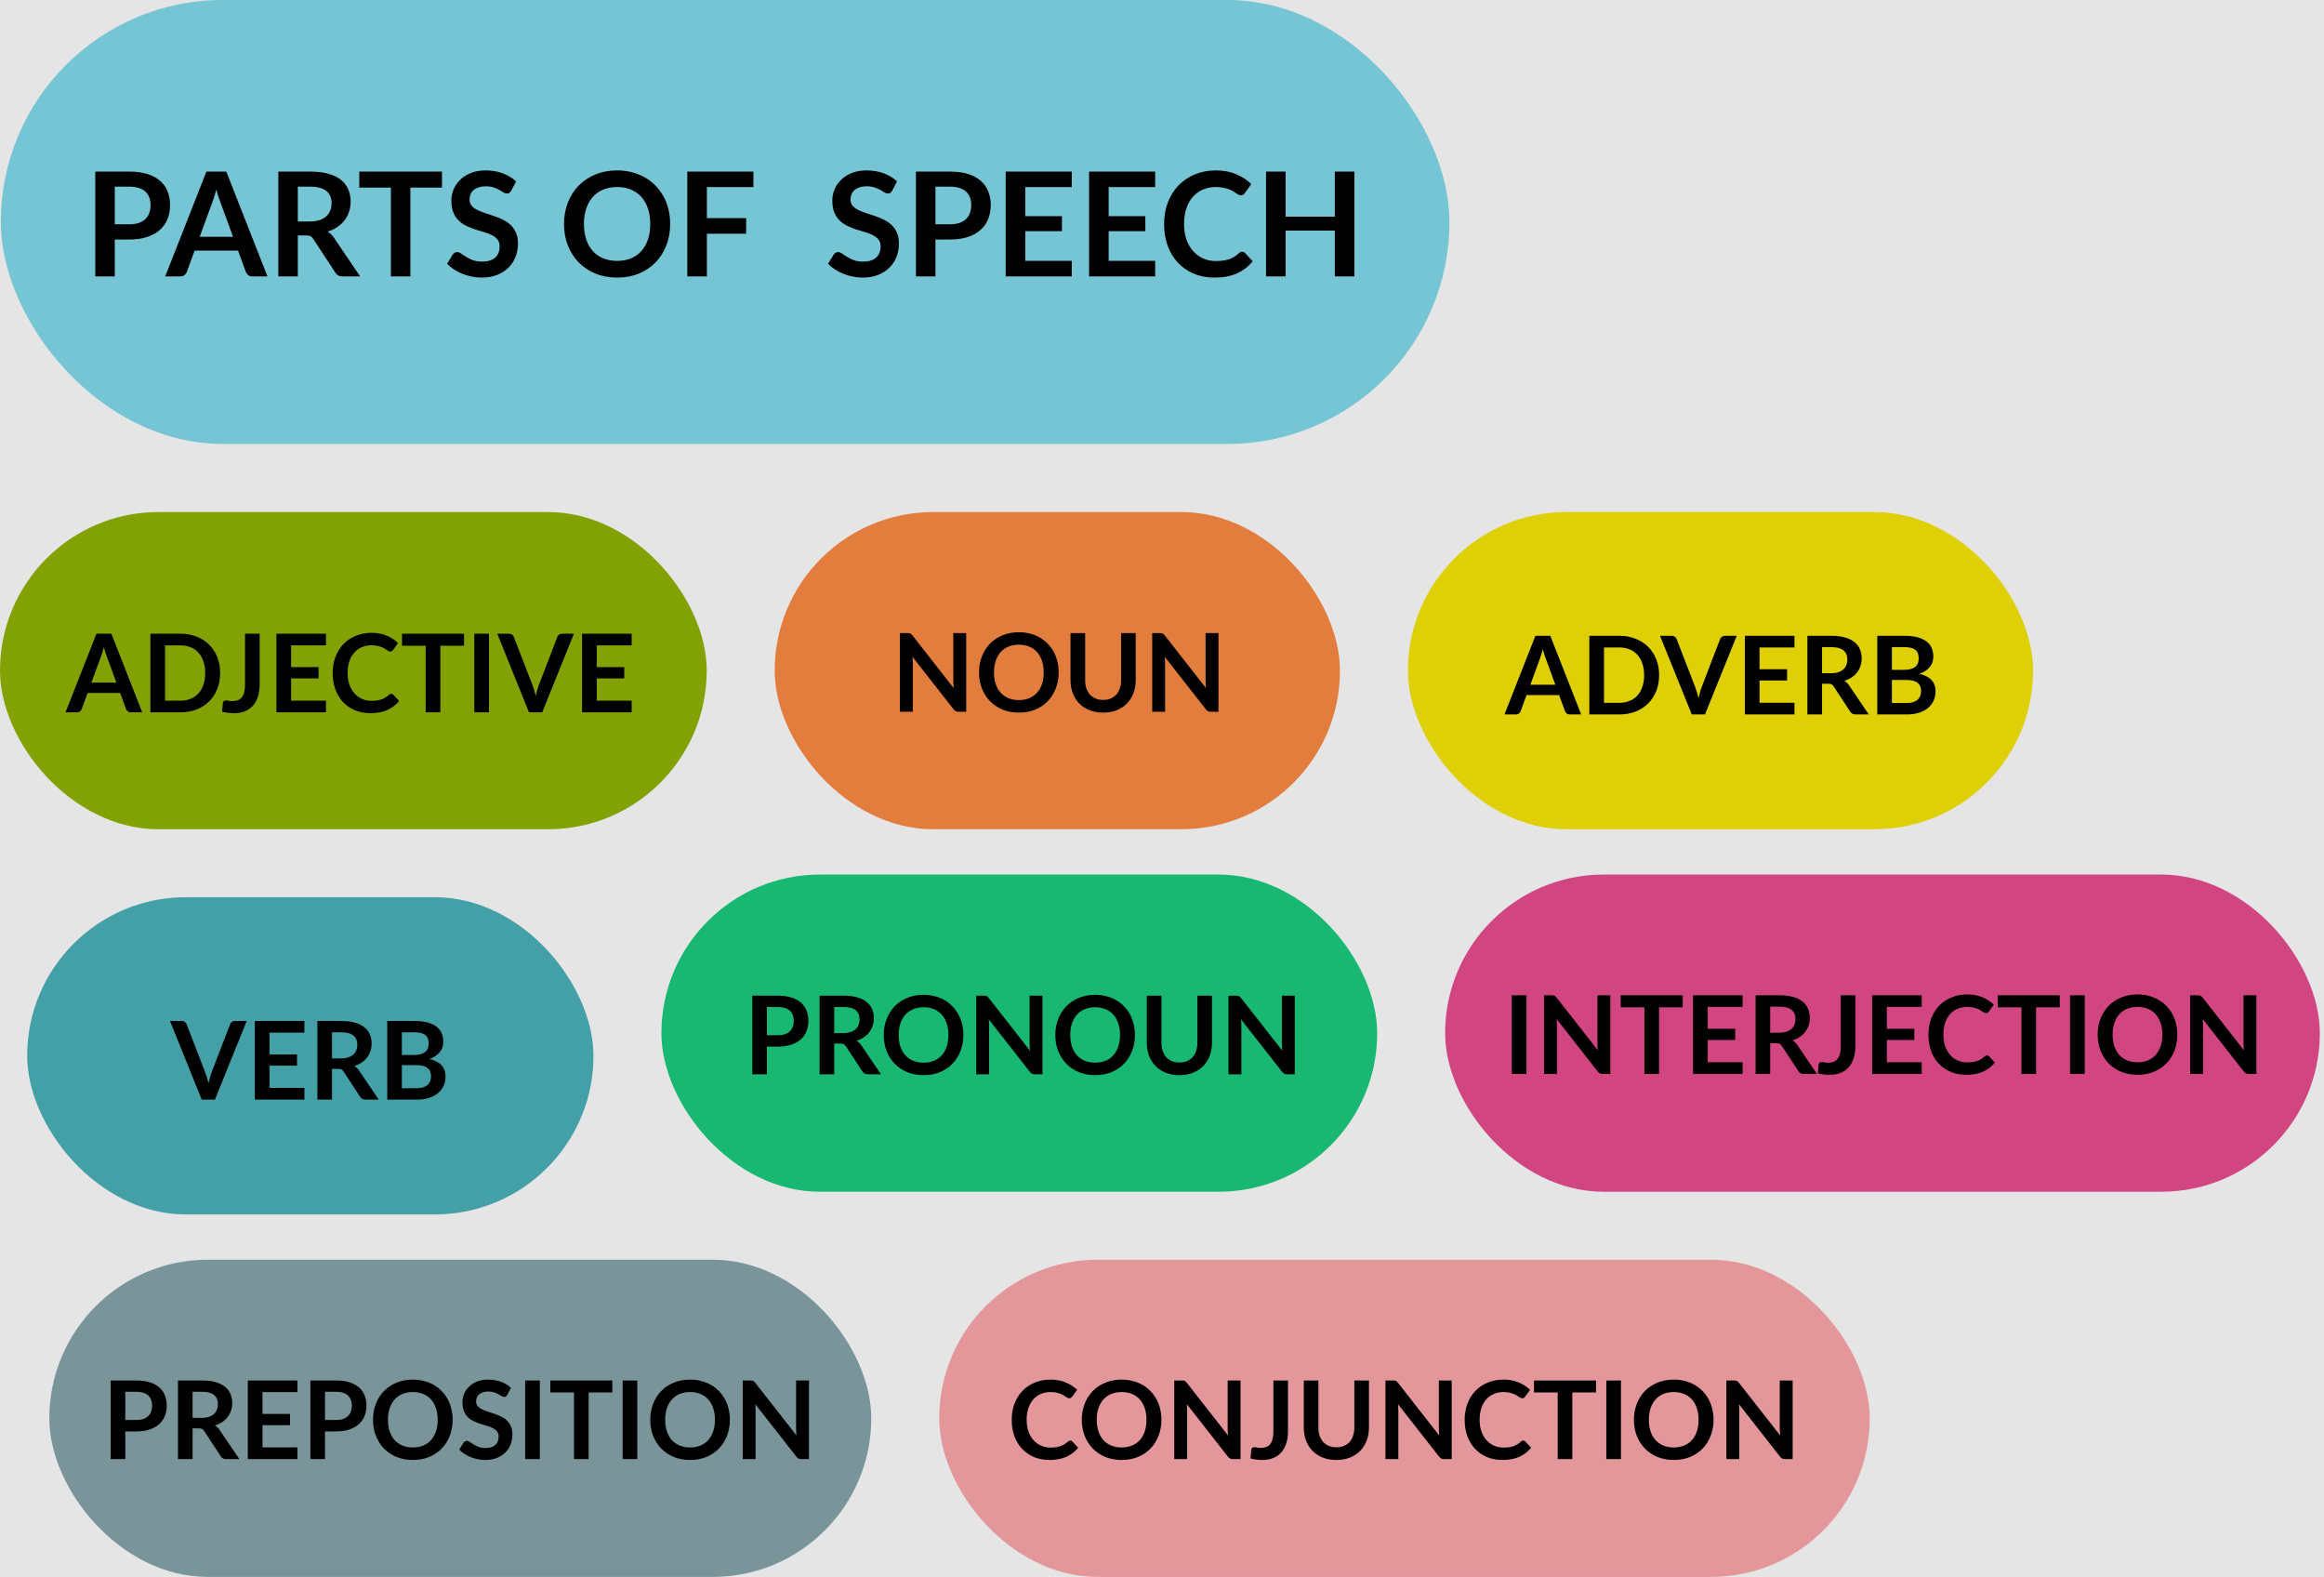 <svg width="513" height="348" viewBox="0 0 513 348" fill="none" xmlns="http://www.w3.org/2000/svg">
<rect width="513" height="348" fill="#E5E5E5"/>
<g id="container">
<g id="noun">
<rect id="Rectangle 2" x="171" y="113" width="124.783" height="70" rx="35" fill="#E37D3D"/>
<path id="NOUN" d="M213.277 139.715V157.067H211.621C211.365 157.067 211.149 157.027 210.973 156.947C210.805 156.859 210.641 156.715 210.481 156.515L201.421 144.947C201.469 145.475 201.493 145.963 201.493 146.411V157.067H198.649V139.715H200.341C200.477 139.715 200.593 139.723 200.689 139.739C200.793 139.747 200.881 139.771 200.953 139.811C201.033 139.843 201.109 139.895 201.181 139.967C201.253 140.031 201.333 140.119 201.421 140.231L210.517 151.847C210.493 151.567 210.473 151.291 210.457 151.019C210.441 150.747 210.433 150.495 210.433 150.263V139.715H213.277ZM233.69 148.391C233.69 149.663 233.478 150.843 233.054 151.931C232.638 153.011 232.046 153.947 231.278 154.739C230.51 155.531 229.586 156.151 228.506 156.599C227.426 157.039 226.226 157.259 224.906 157.259C223.594 157.259 222.398 157.039 221.318 156.599C220.238 156.151 219.31 155.531 218.534 154.739C217.766 153.947 217.17 153.011 216.746 151.931C216.322 150.843 216.11 149.663 216.11 148.391C216.11 147.119 216.322 145.943 216.746 144.863C217.17 143.775 217.766 142.835 218.534 142.043C219.31 141.251 220.238 140.635 221.318 140.195C222.398 139.747 223.594 139.523 224.906 139.523C225.786 139.523 226.614 139.627 227.39 139.835C228.166 140.035 228.878 140.323 229.526 140.699C230.174 141.067 230.754 141.519 231.266 142.055C231.786 142.583 232.226 143.175 232.586 143.831C232.946 144.487 233.218 145.199 233.402 145.967C233.594 146.735 233.69 147.543 233.69 148.391ZM230.39 148.391C230.39 147.439 230.262 146.587 230.006 145.835C229.75 145.075 229.386 144.431 228.914 143.903C228.442 143.375 227.866 142.971 227.186 142.691C226.514 142.411 225.754 142.271 224.906 142.271C224.058 142.271 223.294 142.411 222.614 142.691C221.942 142.971 221.366 143.375 220.886 143.903C220.414 144.431 220.05 145.075 219.794 145.835C219.538 146.587 219.41 147.439 219.41 148.391C219.41 149.343 219.538 150.199 219.794 150.959C220.05 151.711 220.414 152.351 220.886 152.879C221.366 153.399 221.942 153.799 222.614 154.079C223.294 154.359 224.058 154.499 224.906 154.499C225.754 154.499 226.514 154.359 227.186 154.079C227.866 153.799 228.442 153.399 228.914 152.879C229.386 152.351 229.75 151.711 230.006 150.959C230.262 150.199 230.39 149.343 230.39 148.391ZM243.508 154.463C244.132 154.463 244.688 154.359 245.176 154.151C245.672 153.943 246.088 153.651 246.424 153.275C246.76 152.899 247.016 152.443 247.192 151.907C247.376 151.371 247.468 150.771 247.468 150.107V139.715H250.696V150.107C250.696 151.139 250.528 152.095 250.192 152.975C249.864 153.847 249.388 154.603 248.764 155.243C248.148 155.875 247.396 156.371 246.508 156.731C245.62 157.083 244.62 157.259 243.508 157.259C242.388 157.259 241.384 157.083 240.496 156.731C239.608 156.371 238.852 155.875 238.228 155.243C237.612 154.603 237.136 153.847 236.8 152.975C236.472 152.095 236.308 151.139 236.308 150.107V139.715H239.536V150.095C239.536 150.759 239.624 151.359 239.8 151.895C239.984 152.431 240.244 152.891 240.58 153.275C240.924 153.651 241.34 153.943 241.828 154.151C242.324 154.359 242.884 154.463 243.508 154.463ZM268.965 139.715V157.067H267.309C267.053 157.067 266.837 157.027 266.661 156.947C266.493 156.859 266.329 156.715 266.169 156.515L257.109 144.947C257.157 145.475 257.181 145.963 257.181 146.411V157.067H254.337V139.715H256.029C256.165 139.715 256.281 139.723 256.377 139.739C256.481 139.747 256.569 139.771 256.641 139.811C256.721 139.843 256.797 139.895 256.869 139.967C256.941 140.031 257.021 140.119 257.109 140.231L266.205 151.847C266.181 151.567 266.161 151.291 266.145 151.019C266.129 150.747 266.121 150.495 266.121 150.263V139.715H268.965Z" fill="black"/>
</g>
<g id="adverb">
<rect id="Rectangle 4" x="310.783" y="113" width="138" height="70" rx="35" fill="#DFCF05"/>
<path id="ADVERB" d="M343.331 151.115L341.219 145.343C341.115 145.087 341.007 144.783 340.895 144.431C340.783 144.079 340.671 143.699 340.559 143.291C340.455 143.699 340.347 144.083 340.235 144.443C340.123 144.795 340.015 145.103 339.911 145.367L337.811 151.115H343.331ZM349.031 157.667H346.535C346.255 157.667 346.027 157.599 345.851 157.463C345.675 157.319 345.543 157.143 345.455 156.935L344.159 153.395H336.971L335.675 156.935C335.611 157.119 335.487 157.287 335.303 157.439C335.119 157.591 334.891 157.667 334.619 157.667H332.099L338.927 140.315H342.215L349.031 157.667ZM366.235 148.991C366.235 150.263 366.023 151.431 365.599 152.495C365.175 153.559 364.579 154.475 363.811 155.243C363.043 156.011 362.119 156.607 361.039 157.031C359.959 157.455 358.759 157.667 357.439 157.667H350.827V140.315H357.439C358.759 140.315 359.959 140.531 361.039 140.963C362.119 141.387 363.043 141.983 363.811 142.751C364.579 143.511 365.175 144.423 365.599 145.487C366.023 146.551 366.235 147.719 366.235 148.991ZM362.923 148.991C362.923 148.039 362.795 147.187 362.539 146.435C362.291 145.675 361.927 145.035 361.447 144.515C360.975 143.987 360.399 143.583 359.719 143.303C359.047 143.023 358.287 142.883 357.439 142.883H354.067V155.099H357.439C358.287 155.099 359.047 154.959 359.719 154.679C360.399 154.399 360.975 153.999 361.447 153.479C361.927 152.951 362.291 152.311 362.539 151.559C362.795 150.799 362.923 149.943 362.923 148.991ZM383.367 140.315L376.359 157.667H373.443L366.435 140.315H369.027C369.307 140.315 369.535 140.383 369.711 140.519C369.887 140.655 370.019 140.831 370.107 141.047L374.199 151.631C374.335 151.975 374.463 152.355 374.583 152.771C374.711 153.179 374.831 153.607 374.943 154.055C375.039 153.607 375.143 153.179 375.255 152.771C375.367 152.355 375.491 151.975 375.627 151.631L379.695 141.047C379.759 140.863 379.883 140.695 380.067 140.543C380.259 140.391 380.491 140.315 380.763 140.315H383.367ZM388.403 142.883V147.695H394.475V150.179H388.403V155.087H396.107V157.667H385.163V140.315H396.107V142.883H388.403ZM404.212 148.571C404.82 148.571 405.348 148.495 405.796 148.343C406.252 148.191 406.624 147.983 406.912 147.719C407.208 147.447 407.428 147.127 407.572 146.759C407.716 146.391 407.788 145.987 407.788 145.547C407.788 144.667 407.496 143.991 406.912 143.519C406.336 143.047 405.452 142.811 404.26 142.811H402.196V148.571H404.212ZM412.516 157.667H409.6C409.048 157.667 408.648 157.451 408.4 157.019L404.752 151.463C404.616 151.255 404.464 151.107 404.296 151.019C404.136 150.931 403.896 150.887 403.576 150.887H402.196V157.667H398.968V140.315H404.26C405.436 140.315 406.444 140.439 407.284 140.687C408.132 140.927 408.824 141.267 409.36 141.707C409.904 142.147 410.304 142.675 410.56 143.291C410.816 143.899 410.944 144.571 410.944 145.307C410.944 145.891 410.856 146.443 410.68 146.963C410.512 147.483 410.264 147.955 409.936 148.379C409.616 148.803 409.216 149.175 408.736 149.495C408.264 149.815 407.724 150.067 407.116 150.251C407.324 150.371 407.516 150.515 407.692 150.683C407.868 150.843 408.028 151.035 408.172 151.259L412.516 157.667ZM420.881 155.147C421.481 155.147 421.985 155.075 422.393 154.931C422.801 154.787 423.125 154.595 423.365 154.355C423.613 154.115 423.789 153.835 423.893 153.515C424.005 153.195 424.061 152.855 424.061 152.495C424.061 152.119 424.001 151.783 423.881 151.487C423.761 151.183 423.573 150.927 423.317 150.719C423.061 150.503 422.729 150.339 422.321 150.227C421.921 150.115 421.437 150.059 420.869 150.059H417.617V155.147H420.881ZM417.617 142.811V147.827H420.185C421.289 147.827 422.121 147.627 422.681 147.227C423.249 146.827 423.533 146.191 423.533 145.319C423.533 144.415 423.277 143.771 422.765 143.387C422.253 143.003 421.453 142.811 420.365 142.811H417.617ZM420.365 140.315C421.501 140.315 422.473 140.423 423.281 140.639C424.089 140.855 424.749 141.163 425.261 141.563C425.781 141.963 426.161 142.447 426.401 143.015C426.641 143.583 426.761 144.223 426.761 144.935C426.761 145.343 426.701 145.735 426.581 146.111C426.461 146.479 426.273 146.827 426.017 147.155C425.769 147.475 425.449 147.767 425.057 148.031C424.673 148.295 424.213 148.519 423.677 148.703C426.061 149.239 427.253 150.527 427.253 152.567C427.253 153.303 427.113 153.983 426.833 154.607C426.553 155.231 426.145 155.771 425.609 156.227C425.073 156.675 424.413 157.027 423.629 157.283C422.845 157.539 421.949 157.667 420.941 157.667H414.389V140.315H420.365Z" fill="black"/>
</g>
<g id="pronoun">
<rect id="Rectangle 3" x="146" y="193" width="158" height="70" rx="35" fill="#18B872"/>
<path id="PRONOUN" d="M171.7 228.453C172.292 228.453 172.808 228.381 173.248 228.237C173.688 228.085 174.052 227.873 174.34 227.601C174.636 227.321 174.856 226.985 175 226.593C175.144 226.193 175.216 225.749 175.216 225.261C175.216 224.797 175.144 224.377 175 224.001C174.856 223.625 174.64 223.305 174.352 223.041C174.064 222.777 173.7 222.577 173.26 222.441C172.82 222.297 172.3 222.225 171.7 222.225H169.288V228.453H171.7ZM171.7 219.729C172.86 219.729 173.864 219.865 174.712 220.137C175.56 220.409 176.26 220.789 176.812 221.277C177.364 221.765 177.772 222.349 178.036 223.029C178.308 223.709 178.444 224.453 178.444 225.261C178.444 226.101 178.304 226.873 178.024 227.577C177.744 228.273 177.324 228.873 176.764 229.377C176.204 229.881 175.5 230.273 174.652 230.553C173.812 230.833 172.828 230.973 171.7 230.973H169.288V237.081H166.06V219.729H171.7ZM186.164 227.985C186.772 227.985 187.3 227.909 187.748 227.757C188.204 227.605 188.576 227.397 188.864 227.133C189.16 226.861 189.38 226.541 189.524 226.173C189.668 225.805 189.74 225.401 189.74 224.961C189.74 224.081 189.448 223.405 188.864 222.933C188.288 222.461 187.404 222.225 186.212 222.225H184.148V227.985H186.164ZM194.468 237.081H191.552C191 237.081 190.6 236.865 190.352 236.433L186.704 230.877C186.568 230.669 186.416 230.521 186.248 230.433C186.088 230.345 185.848 230.301 185.528 230.301H184.148V237.081H180.92V219.729H186.212C187.388 219.729 188.396 219.853 189.236 220.101C190.084 220.341 190.776 220.681 191.312 221.121C191.856 221.561 192.256 222.089 192.512 222.705C192.768 223.313 192.896 223.985 192.896 224.721C192.896 225.305 192.808 225.857 192.632 226.377C192.464 226.897 192.216 227.369 191.888 227.793C191.568 228.217 191.168 228.589 190.688 228.909C190.216 229.229 189.676 229.481 189.068 229.665C189.276 229.785 189.468 229.929 189.644 230.097C189.82 230.257 189.98 230.449 190.124 230.673L194.468 237.081ZM212.655 228.405C212.655 229.677 212.443 230.857 212.019 231.945C211.603 233.025 211.011 233.961 210.243 234.753C209.475 235.545 208.551 236.165 207.471 236.613C206.391 237.053 205.191 237.273 203.871 237.273C202.559 237.273 201.363 237.053 200.283 236.613C199.203 236.165 198.275 235.545 197.499 234.753C196.731 233.961 196.135 233.025 195.711 231.945C195.287 230.857 195.075 229.677 195.075 228.405C195.075 227.133 195.287 225.957 195.711 224.877C196.135 223.789 196.731 222.849 197.499 222.057C198.275 221.265 199.203 220.649 200.283 220.209C201.363 219.761 202.559 219.537 203.871 219.537C204.751 219.537 205.579 219.641 206.355 219.849C207.131 220.049 207.843 220.337 208.491 220.713C209.139 221.081 209.719 221.533 210.231 222.069C210.751 222.597 211.191 223.189 211.551 223.845C211.911 224.501 212.183 225.213 212.367 225.981C212.559 226.749 212.655 227.557 212.655 228.405ZM209.355 228.405C209.355 227.453 209.227 226.601 208.971 225.849C208.715 225.089 208.351 224.445 207.879 223.917C207.407 223.389 206.831 222.985 206.151 222.705C205.479 222.425 204.719 222.285 203.871 222.285C203.023 222.285 202.259 222.425 201.579 222.705C200.907 222.985 200.331 223.389 199.851 223.917C199.379 224.445 199.015 225.089 198.759 225.849C198.503 226.601 198.375 227.453 198.375 228.405C198.375 229.357 198.503 230.213 198.759 230.973C199.015 231.725 199.379 232.365 199.851 232.893C200.331 233.413 200.907 233.813 201.579 234.093C202.259 234.373 203.023 234.513 203.871 234.513C204.719 234.513 205.479 234.373 206.151 234.093C206.831 233.813 207.407 233.413 207.879 232.893C208.351 232.365 208.715 231.725 208.971 230.973C209.227 230.213 209.355 229.357 209.355 228.405ZM230.118 219.729V237.081H228.462C228.206 237.081 227.99 237.041 227.814 236.961C227.646 236.873 227.482 236.729 227.322 236.529L218.262 224.961C218.31 225.489 218.334 225.977 218.334 226.425V237.081H215.49V219.729H217.182C217.318 219.729 217.434 219.737 217.53 219.753C217.634 219.761 217.722 219.785 217.794 219.825C217.874 219.857 217.95 219.909 218.022 219.981C218.094 220.045 218.174 220.133 218.262 220.245L227.358 231.861C227.334 231.581 227.314 231.305 227.298 231.033C227.282 230.761 227.274 230.509 227.274 230.277V219.729H230.118ZM250.53 228.405C250.53 229.677 250.318 230.857 249.894 231.945C249.478 233.025 248.886 233.961 248.118 234.753C247.35 235.545 246.426 236.165 245.346 236.613C244.266 237.053 243.066 237.273 241.746 237.273C240.434 237.273 239.238 237.053 238.158 236.613C237.078 236.165 236.15 235.545 235.374 234.753C234.606 233.961 234.01 233.025 233.586 231.945C233.162 230.857 232.95 229.677 232.95 228.405C232.95 227.133 233.162 225.957 233.586 224.877C234.01 223.789 234.606 222.849 235.374 222.057C236.15 221.265 237.078 220.649 238.158 220.209C239.238 219.761 240.434 219.537 241.746 219.537C242.626 219.537 243.454 219.641 244.23 219.849C245.006 220.049 245.718 220.337 246.366 220.713C247.014 221.081 247.594 221.533 248.106 222.069C248.626 222.597 249.066 223.189 249.426 223.845C249.786 224.501 250.058 225.213 250.242 225.981C250.434 226.749 250.53 227.557 250.53 228.405ZM247.23 228.405C247.23 227.453 247.102 226.601 246.846 225.849C246.59 225.089 246.226 224.445 245.754 223.917C245.282 223.389 244.706 222.985 244.026 222.705C243.354 222.425 242.594 222.285 241.746 222.285C240.898 222.285 240.134 222.425 239.454 222.705C238.782 222.985 238.206 223.389 237.726 223.917C237.254 224.445 236.89 225.089 236.634 225.849C236.378 226.601 236.25 227.453 236.25 228.405C236.25 229.357 236.378 230.213 236.634 230.973C236.89 231.725 237.254 232.365 237.726 232.893C238.206 233.413 238.782 233.813 239.454 234.093C240.134 234.373 240.898 234.513 241.746 234.513C242.594 234.513 243.354 234.373 244.026 234.093C244.706 233.813 245.282 233.413 245.754 232.893C246.226 232.365 246.59 231.725 246.846 230.973C247.102 230.213 247.23 229.357 247.23 228.405ZM260.349 234.477C260.973 234.477 261.529 234.373 262.017 234.165C262.513 233.957 262.929 233.665 263.265 233.289C263.601 232.913 263.857 232.457 264.033 231.921C264.217 231.385 264.309 230.785 264.309 230.121V219.729H267.537V230.121C267.537 231.153 267.369 232.109 267.033 232.989C266.705 233.861 266.229 234.617 265.605 235.257C264.989 235.889 264.237 236.385 263.349 236.745C262.461 237.097 261.461 237.273 260.349 237.273C259.229 237.273 258.225 237.097 257.337 236.745C256.449 236.385 255.693 235.889 255.069 235.257C254.453 234.617 253.977 233.861 253.641 232.989C253.313 232.109 253.149 231.153 253.149 230.121V219.729H256.377V230.109C256.377 230.773 256.465 231.373 256.641 231.909C256.825 232.445 257.085 232.905 257.421 233.289C257.765 233.665 258.181 233.957 258.669 234.165C259.165 234.373 259.725 234.477 260.349 234.477ZM285.806 219.729V237.081H284.15C283.894 237.081 283.678 237.041 283.502 236.961C283.334 236.873 283.17 236.729 283.01 236.529L273.95 224.961C273.998 225.489 274.022 225.977 274.022 226.425V237.081H271.178V219.729H272.87C273.006 219.729 273.122 219.737 273.218 219.753C273.322 219.761 273.41 219.785 273.482 219.825C273.562 219.857 273.638 219.909 273.71 219.981C273.782 220.045 273.862 220.133 273.95 220.245L283.046 231.861C283.022 231.581 283.002 231.305 282.986 231.033C282.97 230.761 282.962 230.509 282.962 230.277V219.729H285.806Z" fill="black"/>
</g>
<g id="verb">
<rect id="Rectangle 6" x="6" y="198" width="125" height="70" rx="35" fill="#43A0A6"/>
<path id="VERB" d="M54.456 225.315L47.448 242.667H44.532L37.524 225.315H40.116C40.396 225.315 40.624 225.383 40.8 225.519C40.976 225.655 41.108 225.831 41.196 226.047L45.288 236.631C45.424 236.975 45.552 237.355 45.672 237.771C45.8 238.179 45.92 238.607 46.032 239.055C46.128 238.607 46.232 238.179 46.344 237.771C46.456 237.355 46.58 236.975 46.716 236.631L50.784 226.047C50.848 225.863 50.972 225.695 51.156 225.543C51.348 225.391 51.58 225.315 51.852 225.315H54.456ZM59.492 227.883V232.695H65.564V235.179H59.492V240.087H67.196V242.667H56.252V225.315H67.196V227.883H59.492ZM75.301 233.571C75.909 233.571 76.437 233.495 76.885 233.343C77.341 233.191 77.713 232.983 78.001 232.719C78.297 232.447 78.517 232.127 78.661 231.759C78.805 231.391 78.877 230.987 78.877 230.547C78.877 229.667 78.585 228.991 78.001 228.519C77.425 228.047 76.541 227.811 75.349 227.811H73.285V233.571H75.301ZM83.605 242.667H80.689C80.137 242.667 79.737 242.451 79.489 242.019L75.841 236.463C75.705 236.255 75.553 236.107 75.385 236.019C75.225 235.931 74.985 235.887 74.665 235.887H73.285V242.667H70.057V225.315H75.349C76.525 225.315 77.533 225.439 78.373 225.687C79.221 225.927 79.913 226.267 80.449 226.707C80.993 227.147 81.393 227.675 81.649 228.291C81.905 228.899 82.033 229.571 82.033 230.307C82.033 230.891 81.945 231.443 81.769 231.963C81.601 232.483 81.353 232.955 81.025 233.379C80.705 233.803 80.305 234.175 79.825 234.495C79.353 234.815 78.813 235.067 78.205 235.251C78.413 235.371 78.605 235.515 78.781 235.683C78.957 235.843 79.117 236.035 79.261 236.259L83.605 242.667ZM91.971 240.147C92.571 240.147 93.075 240.075 93.483 239.931C93.891 239.787 94.215 239.595 94.455 239.355C94.703 239.115 94.879 238.835 94.983 238.515C95.095 238.195 95.151 237.855 95.151 237.495C95.151 237.119 95.091 236.783 94.971 236.487C94.851 236.183 94.663 235.927 94.407 235.719C94.151 235.503 93.819 235.339 93.411 235.227C93.011 235.115 92.527 235.059 91.959 235.059H88.707V240.147H91.971ZM88.707 227.811V232.827H91.275C92.379 232.827 93.211 232.627 93.771 232.227C94.339 231.827 94.623 231.191 94.623 230.319C94.623 229.415 94.367 228.771 93.855 228.387C93.343 228.003 92.543 227.811 91.455 227.811H88.707ZM91.455 225.315C92.591 225.315 93.563 225.423 94.371 225.639C95.179 225.855 95.839 226.163 96.351 226.563C96.871 226.963 97.251 227.447 97.491 228.015C97.731 228.583 97.851 229.223 97.851 229.935C97.851 230.343 97.791 230.735 97.671 231.111C97.551 231.479 97.363 231.827 97.107 232.155C96.859 232.475 96.539 232.767 96.147 233.031C95.763 233.295 95.303 233.519 94.767 233.703C97.151 234.239 98.343 235.527 98.343 237.567C98.343 238.303 98.203 238.983 97.923 239.607C97.643 240.231 97.235 240.771 96.699 241.227C96.163 241.675 95.503 242.027 94.719 242.283C93.935 242.539 93.039 242.667 92.031 242.667H85.479V225.315H91.455Z" fill="black"/>
</g>
<g id="adjective">
<rect id="Rectangle 7" y="113" width="156" height="70" rx="35" fill="#82A102"/>
<path id="ADJECTIVE" d="M25.697 150.648L23.585 144.876C23.481 144.62 23.373 144.316 23.261 143.964C23.149 143.612 23.037 143.232 22.925 142.824C22.821 143.232 22.713 143.616 22.601 143.976C22.489 144.328 22.381 144.636 22.277 144.9L20.177 150.648H25.697ZM31.397 157.2H28.901C28.621 157.2 28.393 157.132 28.217 156.996C28.041 156.852 27.909 156.676 27.821 156.468L26.525 152.928H19.337L18.041 156.468C17.977 156.652 17.853 156.82 17.669 156.972C17.485 157.124 17.257 157.2 16.985 157.2H14.465L21.293 139.848H24.581L31.397 157.2ZM48.601 148.524C48.601 149.796 48.389 150.964 47.965 152.028C47.541 153.092 46.945 154.008 46.177 154.776C45.409 155.544 44.485 156.14 43.405 156.564C42.325 156.988 41.125 157.2 39.805 157.2H33.193V139.848H39.805C41.125 139.848 42.325 140.064 43.405 140.496C44.485 140.92 45.409 141.516 46.177 142.284C46.945 143.044 47.541 143.956 47.965 145.02C48.389 146.084 48.601 147.252 48.601 148.524ZM45.289 148.524C45.289 147.572 45.161 146.72 44.905 145.968C44.657 145.208 44.293 144.568 43.813 144.048C43.341 143.52 42.765 143.116 42.085 142.836C41.413 142.556 40.653 142.416 39.805 142.416H36.433V154.632H39.805C40.653 154.632 41.413 154.492 42.085 154.212C42.765 153.932 43.341 153.532 43.813 153.012C44.293 152.484 44.657 151.844 44.905 151.092C45.161 150.332 45.289 149.476 45.289 148.524ZM57.313 151.032C57.313 152.008 57.193 152.888 56.953 153.672C56.713 154.456 56.353 155.124 55.873 155.676C55.401 156.228 54.809 156.652 54.097 156.948C53.385 157.244 52.557 157.392 51.613 157.392C51.181 157.392 50.757 157.364 50.341 157.308C49.925 157.26 49.489 157.18 49.033 157.068C49.057 156.748 49.085 156.428 49.117 156.108C49.149 155.788 49.177 155.468 49.201 155.148C49.225 154.972 49.293 154.832 49.405 154.728C49.525 154.616 49.693 154.56 49.909 154.56C50.045 154.56 50.221 154.588 50.437 154.644C50.661 154.7 50.941 154.728 51.277 154.728C51.733 154.728 52.137 154.664 52.489 154.536C52.841 154.4 53.133 154.188 53.365 153.9C53.605 153.612 53.785 153.24 53.905 152.784C54.025 152.32 54.085 151.76 54.085 151.104V139.848H57.313V151.032ZM64.254 142.416V147.228H70.326V149.712H64.254V154.62H71.958V157.2H61.014V139.848H71.958V142.416H64.254ZM86.359 153.108C86.535 153.108 86.691 153.176 86.827 153.312L88.099 154.692C87.395 155.564 86.527 156.232 85.495 156.696C84.471 157.16 83.239 157.392 81.799 157.392C80.511 157.392 79.351 157.172 78.319 156.732C77.295 156.292 76.419 155.68 75.691 154.896C74.963 154.112 74.403 153.176 74.011 152.088C73.627 151 73.435 149.812 73.435 148.524C73.435 147.22 73.643 146.028 74.059 144.948C74.475 143.86 75.059 142.924 75.811 142.14C76.571 141.356 77.475 140.748 78.523 140.316C79.571 139.876 80.731 139.656 82.003 139.656C83.267 139.656 84.387 139.864 85.363 140.28C86.347 140.696 87.183 141.24 87.871 141.912L86.791 143.412C86.727 143.508 86.643 143.592 86.539 143.664C86.443 143.736 86.307 143.772 86.131 143.772C86.011 143.772 85.887 143.74 85.759 143.676C85.631 143.604 85.491 143.52 85.339 143.424C85.187 143.32 85.011 143.208 84.811 143.088C84.611 142.968 84.379 142.86 84.115 142.764C83.851 142.66 83.543 142.576 83.191 142.512C82.847 142.44 82.447 142.404 81.991 142.404C81.215 142.404 80.503 142.544 79.855 142.824C79.215 143.096 78.663 143.496 78.199 144.024C77.735 144.544 77.375 145.184 77.119 145.944C76.863 146.696 76.735 147.556 76.735 148.524C76.735 149.5 76.871 150.368 77.143 151.128C77.423 151.888 77.799 152.528 78.271 153.048C78.743 153.568 79.299 153.968 79.939 154.248C80.579 154.52 81.267 154.656 82.003 154.656C82.443 154.656 82.839 154.632 83.191 154.584C83.551 154.536 83.879 154.46 84.175 154.356C84.479 154.252 84.763 154.12 85.027 153.96C85.299 153.792 85.567 153.588 85.831 153.348C85.911 153.276 85.995 153.22 86.083 153.18C86.171 153.132 86.263 153.108 86.359 153.108ZM102.43 142.5H97.198V157.2H93.971V142.5H88.739V139.848H102.43V142.5ZM107.941 157.2H104.701V139.848H107.941V157.2ZM126.694 139.848L119.686 157.2H116.77L109.762 139.848H112.354C112.634 139.848 112.862 139.916 113.038 140.052C113.214 140.188 113.346 140.364 113.434 140.58L117.526 151.164C117.662 151.508 117.79 151.888 117.91 152.304C118.038 152.712 118.158 153.14 118.27 153.588C118.366 153.14 118.47 152.712 118.582 152.304C118.694 151.888 118.818 151.508 118.954 151.164L123.022 140.58C123.086 140.396 123.21 140.228 123.394 140.076C123.586 139.924 123.818 139.848 124.09 139.848H126.694ZM131.73 142.416V147.228H137.802V149.712H131.73V154.62H139.434V157.2H128.49V139.848H139.434V142.416H131.73Z" fill="black"/>
</g>
<g id="preposition">
<rect id="Rectangle 5" x="10.886" y="278" width="181.437" height="70" rx="35" fill="#79959A"/>
<path id="PREPOSITION" d="M30.064 313.372C30.656 313.372 31.172 313.3 31.612 313.156C32.052 313.004 32.416 312.792 32.704 312.52C33 312.24 33.22 311.904 33.364 311.512C33.508 311.112 33.58 310.668 33.58 310.18C33.58 309.716 33.508 309.296 33.364 308.92C33.22 308.544 33.004 308.224 32.716 307.96C32.428 307.696 32.064 307.496 31.624 307.36C31.184 307.216 30.664 307.144 30.064 307.144H27.652V313.372H30.064ZM30.064 304.648C31.224 304.648 32.228 304.784 33.076 305.056C33.924 305.328 34.624 305.708 35.176 306.196C35.728 306.684 36.136 307.268 36.4 307.948C36.672 308.628 36.808 309.372 36.808 310.18C36.808 311.02 36.668 311.792 36.388 312.496C36.108 313.192 35.688 313.792 35.128 314.296C34.568 314.8 33.864 315.192 33.016 315.472C32.176 315.752 31.192 315.892 30.064 315.892H27.652V322H24.424V304.648H30.064ZM44.528 312.904C45.136 312.904 45.664 312.828 46.112 312.676C46.568 312.524 46.94 312.316 47.228 312.052C47.524 311.78 47.744 311.46 47.888 311.092C48.032 310.724 48.104 310.32 48.104 309.88C48.104 309 47.812 308.324 47.228 307.852C46.652 307.38 45.768 307.144 44.576 307.144H42.512V312.904H44.528ZM52.832 322H49.916C49.364 322 48.964 321.784 48.716 321.352L45.068 315.796C44.932 315.588 44.78 315.44 44.612 315.352C44.452 315.264 44.212 315.22 43.892 315.22H42.512V322H39.284V304.648H44.576C45.752 304.648 46.76 304.772 47.6 305.02C48.448 305.26 49.14 305.6 49.676 306.04C50.22 306.48 50.62 307.008 50.876 307.624C51.132 308.232 51.26 308.904 51.26 309.64C51.26 310.224 51.172 310.776 50.996 311.296C50.828 311.816 50.58 312.288 50.252 312.712C49.932 313.136 49.532 313.508 49.052 313.828C48.58 314.148 48.04 314.4 47.432 314.584C47.64 314.704 47.832 314.848 48.008 315.016C48.184 315.176 48.344 315.368 48.488 315.592L52.832 322ZM57.945 307.216V312.028H64.017V314.512H57.945V319.42H65.649V322H54.705V304.648H65.649V307.216H57.945ZM74.15 313.372C74.742 313.372 75.258 313.3 75.698 313.156C76.138 313.004 76.502 312.792 76.79 312.52C77.086 312.24 77.306 311.904 77.45 311.512C77.594 311.112 77.666 310.668 77.666 310.18C77.666 309.716 77.594 309.296 77.45 308.92C77.306 308.544 77.09 308.224 76.802 307.96C76.514 307.696 76.15 307.496 75.71 307.36C75.27 307.216 74.75 307.144 74.15 307.144H71.738V313.372H74.15ZM74.15 304.648C75.31 304.648 76.314 304.784 77.162 305.056C78.01 305.328 78.71 305.708 79.262 306.196C79.814 306.684 80.222 307.268 80.486 307.948C80.758 308.628 80.894 309.372 80.894 310.18C80.894 311.02 80.754 311.792 80.474 312.496C80.194 313.192 79.774 313.792 79.214 314.296C78.654 314.8 77.95 315.192 77.102 315.472C76.262 315.752 75.278 315.892 74.15 315.892H71.738V322H68.51V304.648H74.15ZM99.918 313.324C99.918 314.596 99.706 315.776 99.281 316.864C98.865 317.944 98.273 318.88 97.505 319.672C96.737 320.464 95.814 321.084 94.734 321.532C93.653 321.972 92.454 322.192 91.133 322.192C89.822 322.192 88.626 321.972 87.546 321.532C86.466 321.084 85.537 320.464 84.761 319.672C83.993 318.88 83.397 317.944 82.974 316.864C82.549 315.776 82.338 314.596 82.338 313.324C82.338 312.052 82.549 310.876 82.974 309.796C83.397 308.708 83.993 307.768 84.761 306.976C85.537 306.184 86.466 305.568 87.546 305.128C88.626 304.68 89.822 304.456 91.133 304.456C92.013 304.456 92.841 304.56 93.618 304.768C94.394 304.968 95.106 305.256 95.754 305.632C96.401 306 96.981 306.452 97.493 306.988C98.013 307.516 98.454 308.108 98.814 308.764C99.174 309.42 99.445 310.132 99.629 310.9C99.822 311.668 99.918 312.476 99.918 313.324ZM96.618 313.324C96.618 312.372 96.49 311.52 96.234 310.768C95.978 310.008 95.614 309.364 95.141 308.836C94.669 308.308 94.094 307.904 93.413 307.624C92.742 307.344 91.981 307.204 91.133 307.204C90.285 307.204 89.522 307.344 88.841 307.624C88.169 307.904 87.594 308.308 87.114 308.836C86.641 309.364 86.278 310.008 86.022 310.768C85.766 311.52 85.638 312.372 85.638 313.324C85.638 314.276 85.766 315.132 86.022 315.892C86.278 316.644 86.641 317.284 87.114 317.812C87.594 318.332 88.169 318.732 88.841 319.012C89.522 319.292 90.285 319.432 91.133 319.432C91.981 319.432 92.742 319.292 93.413 319.012C94.094 318.732 94.669 318.332 95.141 317.812C95.614 317.284 95.978 316.644 96.234 315.892C96.49 315.132 96.618 314.276 96.618 313.324ZM111.992 307.804C111.896 307.972 111.792 308.096 111.68 308.176C111.576 308.248 111.444 308.284 111.284 308.284C111.116 308.284 110.932 308.224 110.732 308.104C110.54 307.976 110.308 307.836 110.036 307.684C109.764 307.532 109.444 307.396 109.076 307.276C108.716 307.148 108.288 307.084 107.792 307.084C107.344 307.084 106.952 307.14 106.616 307.252C106.28 307.356 105.996 307.504 105.764 307.696C105.54 307.888 105.372 308.12 105.26 308.392C105.148 308.656 105.092 308.948 105.092 309.268C105.092 309.676 105.204 310.016 105.428 310.288C105.66 310.56 105.964 310.792 106.34 310.984C106.716 311.176 107.144 311.348 107.624 311.5C108.104 311.652 108.596 311.816 109.1 311.992C109.604 312.16 110.096 312.36 110.576 312.592C111.056 312.816 111.484 313.104 111.86 313.456C112.236 313.8 112.536 314.224 112.76 314.728C112.992 315.232 113.108 315.844 113.108 316.564C113.108 317.348 112.972 318.084 112.7 318.772C112.436 319.452 112.044 320.048 111.524 320.56C111.012 321.064 110.384 321.464 109.64 321.76C108.896 322.048 108.044 322.192 107.084 322.192C106.532 322.192 105.988 322.136 105.452 322.024C104.916 321.92 104.4 321.768 103.904 321.568C103.416 321.368 102.956 321.128 102.524 320.848C102.092 320.568 101.708 320.256 101.372 319.912L102.32 318.364C102.4 318.252 102.504 318.16 102.632 318.088C102.76 318.008 102.896 317.968 103.04 317.968C103.24 317.968 103.456 318.052 103.688 318.22C103.92 318.38 104.196 318.56 104.516 318.76C104.836 318.96 105.208 319.144 105.632 319.312C106.064 319.472 106.58 319.552 107.18 319.552C108.1 319.552 108.812 319.336 109.316 318.904C109.82 318.464 110.072 317.836 110.072 317.02C110.072 316.564 109.956 316.192 109.724 315.904C109.5 315.616 109.2 315.376 108.824 315.184C108.448 314.984 108.02 314.816 107.54 314.68C107.06 314.544 106.572 314.396 106.076 314.236C105.58 314.076 105.092 313.884 104.612 313.66C104.132 313.436 103.704 313.144 103.328 312.784C102.952 312.424 102.648 311.976 102.416 311.44C102.192 310.896 102.08 310.228 102.08 309.436C102.08 308.804 102.204 308.188 102.452 307.588C102.708 306.988 103.076 306.456 103.556 305.992C104.036 305.528 104.628 305.156 105.332 304.876C106.036 304.596 106.844 304.456 107.756 304.456C108.78 304.456 109.724 304.616 110.588 304.936C111.452 305.256 112.188 305.704 112.796 306.28L111.992 307.804ZM119.164 322H115.924V304.648H119.164V322ZM135.169 307.3H129.937V322H126.709V307.3H121.477V304.648H135.169V307.3ZM140.68 322H137.44V304.648H140.68V322ZM161.113 313.324C161.113 314.596 160.901 315.776 160.477 316.864C160.061 317.944 159.469 318.88 158.701 319.672C157.933 320.464 157.009 321.084 155.929 321.532C154.849 321.972 153.649 322.192 152.329 322.192C151.017 322.192 149.821 321.972 148.741 321.532C147.661 321.084 146.733 320.464 145.957 319.672C145.189 318.88 144.593 317.944 144.169 316.864C143.745 315.776 143.533 314.596 143.533 313.324C143.533 312.052 143.745 310.876 144.169 309.796C144.593 308.708 145.189 307.768 145.957 306.976C146.733 306.184 147.661 305.568 148.741 305.128C149.821 304.68 151.017 304.456 152.329 304.456C153.209 304.456 154.037 304.56 154.813 304.768C155.589 304.968 156.301 305.256 156.949 305.632C157.597 306 158.177 306.452 158.689 306.988C159.209 307.516 159.649 308.108 160.009 308.764C160.369 309.42 160.641 310.132 160.825 310.9C161.017 311.668 161.113 312.476 161.113 313.324ZM157.813 313.324C157.813 312.372 157.685 311.52 157.429 310.768C157.173 310.008 156.809 309.364 156.337 308.836C155.865 308.308 155.289 307.904 154.609 307.624C153.937 307.344 153.177 307.204 152.329 307.204C151.481 307.204 150.717 307.344 150.037 307.624C149.365 307.904 148.789 308.308 148.309 308.836C147.837 309.364 147.473 310.008 147.217 310.768C146.961 311.52 146.833 312.372 146.833 313.324C146.833 314.276 146.961 315.132 147.217 315.892C147.473 316.644 147.837 317.284 148.309 317.812C148.789 318.332 149.365 318.732 150.037 319.012C150.717 319.292 151.481 319.432 152.329 319.432C153.177 319.432 153.937 319.292 154.609 319.012C155.289 318.732 155.865 318.332 156.337 317.812C156.809 317.284 157.173 316.644 157.429 315.892C157.685 315.132 157.813 314.276 157.813 313.324ZM178.576 304.648V322H176.92C176.664 322 176.448 321.96 176.272 321.88C176.104 321.792 175.94 321.648 175.78 321.448L166.72 309.88C166.768 310.408 166.792 310.896 166.792 311.344V322H163.948V304.648H165.64C165.776 304.648 165.892 304.656 165.988 304.672C166.092 304.68 166.18 304.704 166.252 304.744C166.332 304.776 166.408 304.828 166.48 304.9C166.552 304.964 166.632 305.052 166.72 305.164L175.816 316.78C175.792 316.5 175.772 316.224 175.756 315.952C175.74 315.68 175.732 315.428 175.732 315.196V304.648H178.576Z" fill="black"/>
</g>
<g id="conjuction">
<rect id="Rectangle 8" x="207.323" y="278" width="205.398" height="70" rx="35" fill="#E4979B"/>
<path id="CONJUNCTION" d="M236.249 317.908C236.425 317.908 236.581 317.976 236.717 318.112L237.989 319.492C237.285 320.364 236.417 321.032 235.385 321.496C234.361 321.96 233.129 322.192 231.689 322.192C230.401 322.192 229.241 321.972 228.209 321.532C227.185 321.092 226.309 320.48 225.581 319.696C224.853 318.912 224.293 317.976 223.901 316.888C223.517 315.8 223.325 314.612 223.325 313.324C223.325 312.02 223.533 310.828 223.949 309.748C224.365 308.66 224.949 307.724 225.701 306.94C226.461 306.156 227.365 305.548 228.413 305.116C229.461 304.676 230.621 304.456 231.893 304.456C233.157 304.456 234.277 304.664 235.253 305.08C236.237 305.496 237.073 306.04 237.761 306.712L236.681 308.212C236.617 308.308 236.533 308.392 236.429 308.464C236.333 308.536 236.197 308.572 236.021 308.572C235.901 308.572 235.777 308.54 235.649 308.476C235.521 308.404 235.381 308.32 235.229 308.224C235.077 308.12 234.901 308.008 234.701 307.888C234.501 307.768 234.269 307.66 234.005 307.564C233.741 307.46 233.433 307.376 233.081 307.312C232.737 307.24 232.337 307.204 231.881 307.204C231.105 307.204 230.393 307.344 229.745 307.624C229.105 307.896 228.553 308.296 228.089 308.824C227.625 309.344 227.265 309.984 227.009 310.744C226.753 311.496 226.625 312.356 226.625 313.324C226.625 314.3 226.761 315.168 227.033 315.928C227.313 316.688 227.689 317.328 228.161 317.848C228.633 318.368 229.189 318.768 229.829 319.048C230.469 319.32 231.157 319.456 231.893 319.456C232.333 319.456 232.729 319.432 233.081 319.384C233.441 319.336 233.769 319.26 234.065 319.156C234.369 319.052 234.653 318.92 234.917 318.76C235.189 318.592 235.457 318.388 235.721 318.148C235.801 318.076 235.885 318.02 235.973 317.98C236.061 317.932 236.153 317.908 236.249 317.908ZM256.373 313.324C256.373 314.596 256.161 315.776 255.737 316.864C255.321 317.944 254.729 318.88 253.961 319.672C253.193 320.464 252.269 321.084 251.189 321.532C250.109 321.972 248.909 322.192 247.589 322.192C246.277 322.192 245.081 321.972 244.001 321.532C242.921 321.084 241.993 320.464 241.217 319.672C240.449 318.88 239.853 317.944 239.429 316.864C239.005 315.776 238.793 314.596 238.793 313.324C238.793 312.052 239.005 310.876 239.429 309.796C239.853 308.708 240.449 307.768 241.217 306.976C241.993 306.184 242.921 305.568 244.001 305.128C245.081 304.68 246.277 304.456 247.589 304.456C248.469 304.456 249.297 304.56 250.073 304.768C250.849 304.968 251.561 305.256 252.209 305.632C252.857 306 253.437 306.452 253.949 306.988C254.469 307.516 254.909 308.108 255.269 308.764C255.629 309.42 255.901 310.132 256.085 310.9C256.277 311.668 256.373 312.476 256.373 313.324ZM253.073 313.324C253.073 312.372 252.945 311.52 252.689 310.768C252.433 310.008 252.069 309.364 251.597 308.836C251.125 308.308 250.549 307.904 249.869 307.624C249.197 307.344 248.437 307.204 247.589 307.204C246.741 307.204 245.977 307.344 245.297 307.624C244.625 307.904 244.049 308.308 243.569 308.836C243.097 309.364 242.733 310.008 242.477 310.768C242.221 311.52 242.093 312.372 242.093 313.324C242.093 314.276 242.221 315.132 242.477 315.892C242.733 316.644 243.097 317.284 243.569 317.812C244.049 318.332 244.625 318.732 245.297 319.012C245.977 319.292 246.741 319.432 247.589 319.432C248.437 319.432 249.197 319.292 249.869 319.012C250.549 318.732 251.125 318.332 251.597 317.812C252.069 317.284 252.433 316.644 252.689 315.892C252.945 315.132 253.073 314.276 253.073 313.324ZM273.836 304.648V322H272.18C271.924 322 271.708 321.96 271.532 321.88C271.364 321.792 271.2 321.648 271.04 321.448L261.98 309.88C262.028 310.408 262.052 310.896 262.052 311.344V322H259.208V304.648H260.9C261.036 304.648 261.152 304.656 261.248 304.672C261.352 304.68 261.44 304.704 261.512 304.744C261.592 304.776 261.668 304.828 261.74 304.9C261.812 304.964 261.892 305.052 261.98 305.164L271.076 316.78C271.052 316.5 271.032 316.224 271.016 315.952C271 315.68 270.992 315.428 270.992 315.196V304.648H273.836ZM284.312 315.832C284.312 316.808 284.192 317.688 283.952 318.472C283.712 319.256 283.352 319.924 282.872 320.476C282.4 321.028 281.808 321.452 281.096 321.748C280.384 322.044 279.556 322.192 278.612 322.192C278.18 322.192 277.756 322.164 277.34 322.108C276.924 322.06 276.488 321.98 276.032 321.868C276.056 321.548 276.084 321.228 276.116 320.908C276.148 320.588 276.176 320.268 276.2 319.948C276.224 319.772 276.292 319.632 276.404 319.528C276.524 319.416 276.692 319.36 276.908 319.36C277.044 319.36 277.22 319.388 277.436 319.444C277.66 319.5 277.94 319.528 278.276 319.528C278.732 319.528 279.136 319.464 279.488 319.336C279.84 319.2 280.132 318.988 280.364 318.7C280.604 318.412 280.784 318.04 280.904 317.584C281.024 317.12 281.084 316.56 281.084 315.904V304.648H284.312V315.832ZM294.997 319.396C295.621 319.396 296.177 319.292 296.665 319.084C297.161 318.876 297.577 318.584 297.913 318.208C298.249 317.832 298.505 317.376 298.681 316.84C298.865 316.304 298.957 315.704 298.957 315.04V304.648H302.185V315.04C302.185 316.072 302.017 317.028 301.681 317.908C301.353 318.78 300.877 319.536 300.253 320.176C299.637 320.808 298.885 321.304 297.997 321.664C297.109 322.016 296.109 322.192 294.997 322.192C293.877 322.192 292.873 322.016 291.985 321.664C291.097 321.304 290.341 320.808 289.717 320.176C289.101 319.536 288.625 318.78 288.289 317.908C287.961 317.028 287.797 316.072 287.797 315.04V304.648H291.025V315.028C291.025 315.692 291.113 316.292 291.289 316.828C291.473 317.364 291.733 317.824 292.069 318.208C292.413 318.584 292.829 318.876 293.317 319.084C293.813 319.292 294.373 319.396 294.997 319.396ZM320.453 304.648V322H318.797C318.541 322 318.325 321.96 318.149 321.88C317.981 321.792 317.817 321.648 317.657 321.448L308.597 309.88C308.645 310.408 308.669 310.896 308.669 311.344V322H305.825V304.648H307.517C307.653 304.648 307.769 304.656 307.865 304.672C307.969 304.68 308.057 304.704 308.129 304.744C308.209 304.776 308.285 304.828 308.357 304.9C308.429 304.964 308.509 305.052 308.597 305.164L317.693 316.78C317.669 316.5 317.649 316.224 317.633 315.952C317.617 315.68 317.609 315.428 317.609 315.196V304.648H320.453ZM336.234 317.908C336.41 317.908 336.566 317.976 336.702 318.112L337.974 319.492C337.27 320.364 336.402 321.032 335.37 321.496C334.346 321.96 333.114 322.192 331.674 322.192C330.386 322.192 329.226 321.972 328.194 321.532C327.17 321.092 326.294 320.48 325.566 319.696C324.838 318.912 324.278 317.976 323.886 316.888C323.502 315.8 323.31 314.612 323.31 313.324C323.31 312.02 323.518 310.828 323.934 309.748C324.35 308.66 324.934 307.724 325.686 306.94C326.446 306.156 327.35 305.548 328.398 305.116C329.446 304.676 330.606 304.456 331.878 304.456C333.142 304.456 334.262 304.664 335.238 305.08C336.222 305.496 337.058 306.04 337.746 306.712L336.666 308.212C336.602 308.308 336.518 308.392 336.414 308.464C336.318 308.536 336.182 308.572 336.006 308.572C335.886 308.572 335.762 308.54 335.634 308.476C335.506 308.404 335.366 308.32 335.214 308.224C335.062 308.12 334.886 308.008 334.686 307.888C334.486 307.768 334.254 307.66 333.99 307.564C333.726 307.46 333.418 307.376 333.066 307.312C332.722 307.24 332.322 307.204 331.866 307.204C331.09 307.204 330.378 307.344 329.73 307.624C329.09 307.896 328.538 308.296 328.074 308.824C327.61 309.344 327.25 309.984 326.994 310.744C326.738 311.496 326.61 312.356 326.61 313.324C326.61 314.3 326.746 315.168 327.018 315.928C327.298 316.688 327.674 317.328 328.146 317.848C328.618 318.368 329.174 318.768 329.814 319.048C330.454 319.32 331.142 319.456 331.878 319.456C332.318 319.456 332.714 319.432 333.066 319.384C333.426 319.336 333.754 319.26 334.05 319.156C334.354 319.052 334.638 318.92 334.902 318.76C335.174 318.592 335.442 318.388 335.706 318.148C335.786 318.076 335.87 318.02 335.958 317.98C336.046 317.932 336.138 317.908 336.234 317.908ZM352.305 307.3H347.073V322H343.845V307.3H338.613V304.648H352.305V307.3ZM357.815 322H354.575V304.648H357.815V322ZM378.248 313.324C378.248 314.596 378.036 315.776 377.612 316.864C377.196 317.944 376.604 318.88 375.836 319.672C375.068 320.464 374.144 321.084 373.064 321.532C371.984 321.972 370.784 322.192 369.464 322.192C368.152 322.192 366.956 321.972 365.876 321.532C364.796 321.084 363.868 320.464 363.092 319.672C362.324 318.88 361.728 317.944 361.304 316.864C360.88 315.776 360.668 314.596 360.668 313.324C360.668 312.052 360.88 310.876 361.304 309.796C361.728 308.708 362.324 307.768 363.092 306.976C363.868 306.184 364.796 305.568 365.876 305.128C366.956 304.68 368.152 304.456 369.464 304.456C370.344 304.456 371.172 304.56 371.948 304.768C372.724 304.968 373.436 305.256 374.084 305.632C374.732 306 375.312 306.452 375.824 306.988C376.344 307.516 376.784 308.108 377.144 308.764C377.504 309.42 377.776 310.132 377.96 310.9C378.152 311.668 378.248 312.476 378.248 313.324ZM374.948 313.324C374.948 312.372 374.82 311.52 374.564 310.768C374.308 310.008 373.944 309.364 373.472 308.836C373 308.308 372.424 307.904 371.744 307.624C371.072 307.344 370.312 307.204 369.464 307.204C368.616 307.204 367.852 307.344 367.172 307.624C366.5 307.904 365.924 308.308 365.444 308.836C364.972 309.364 364.608 310.008 364.352 310.768C364.096 311.52 363.968 312.372 363.968 313.324C363.968 314.276 364.096 315.132 364.352 315.892C364.608 316.644 364.972 317.284 365.444 317.812C365.924 318.332 366.5 318.732 367.172 319.012C367.852 319.292 368.616 319.432 369.464 319.432C370.312 319.432 371.072 319.292 371.744 319.012C372.424 318.732 373 318.332 373.472 317.812C373.944 317.284 374.308 316.644 374.564 315.892C374.82 315.132 374.948 314.276 374.948 313.324ZM395.711 304.648V322H394.055C393.799 322 393.583 321.96 393.407 321.88C393.239 321.792 393.075 321.648 392.915 321.448L383.855 309.88C383.903 310.408 383.927 310.896 383.927 311.344V322H381.083V304.648H382.775C382.911 304.648 383.027 304.656 383.123 304.672C383.227 304.68 383.315 304.704 383.387 304.744C383.467 304.776 383.543 304.828 383.615 304.9C383.687 304.964 383.767 305.052 383.855 305.164L392.951 316.78C392.927 316.5 392.907 316.224 392.891 315.952C392.875 315.68 392.867 315.428 392.867 315.196V304.648H395.711Z" fill="black"/>
</g>
<g id="interjection">
<rect id="Rectangle 9" x="319" y="193" width="193.077" height="70" rx="35" fill="#D14581"/>
<path id="INTERJECTION" d="M336.95 237H333.71V219.648H336.95V237ZM355.463 219.648V237H353.807C353.551 237 353.335 236.96 353.159 236.88C352.991 236.792 352.827 236.648 352.667 236.448L343.607 224.88C343.655 225.408 343.679 225.896 343.679 226.344V237H340.835V219.648H342.527C342.663 219.648 342.779 219.656 342.875 219.672C342.979 219.68 343.067 219.704 343.139 219.744C343.219 219.776 343.295 219.828 343.367 219.9C343.439 219.964 343.519 220.052 343.607 220.164L352.703 231.78C352.679 231.5 352.659 231.224 352.643 230.952C352.627 230.68 352.619 230.428 352.619 230.196V219.648H355.463ZM371.447 222.3H366.215V237H362.987V222.3H357.755V219.648H371.447V222.3ZM376.958 222.216V227.028H383.03V229.512H376.958V234.42H384.662V237H373.718V219.648H384.662V222.216H376.958ZM392.766 227.904C393.374 227.904 393.902 227.828 394.35 227.676C394.806 227.524 395.178 227.316 395.466 227.052C395.762 226.78 395.982 226.46 396.126 226.092C396.27 225.724 396.342 225.32 396.342 224.88C396.342 224 396.05 223.324 395.466 222.852C394.89 222.38 394.006 222.144 392.814 222.144H390.75V227.904H392.766ZM401.07 237H398.154C397.602 237 397.202 236.784 396.954 236.352L393.306 230.796C393.17 230.588 393.018 230.44 392.85 230.352C392.69 230.264 392.45 230.22 392.13 230.22H390.75V237H387.522V219.648H392.814C393.99 219.648 394.998 219.772 395.838 220.02C396.686 220.26 397.378 220.6 397.914 221.04C398.458 221.48 398.858 222.008 399.114 222.624C399.37 223.232 399.498 223.904 399.498 224.64C399.498 225.224 399.41 225.776 399.234 226.296C399.066 226.816 398.818 227.288 398.49 227.712C398.17 228.136 397.77 228.508 397.29 228.828C396.818 229.148 396.278 229.4 395.67 229.584C395.878 229.704 396.07 229.848 396.246 230.016C396.422 230.176 396.582 230.368 396.726 230.592L401.07 237ZM409.556 230.832C409.556 231.808 409.436 232.688 409.196 233.472C408.956 234.256 408.596 234.924 408.116 235.476C407.644 236.028 407.052 236.452 406.34 236.748C405.628 237.044 404.8 237.192 403.856 237.192C403.424 237.192 403 237.164 402.584 237.108C402.168 237.06 401.732 236.98 401.276 236.868C401.3 236.548 401.328 236.228 401.36 235.908C401.392 235.588 401.42 235.268 401.444 234.948C401.468 234.772 401.536 234.632 401.648 234.528C401.768 234.416 401.936 234.36 402.152 234.36C402.288 234.36 402.464 234.388 402.68 234.444C402.904 234.5 403.184 234.528 403.52 234.528C403.976 234.528 404.38 234.464 404.732 234.336C405.084 234.2 405.376 233.988 405.608 233.7C405.848 233.412 406.028 233.04 406.148 232.584C406.268 232.12 406.328 231.56 406.328 230.904V219.648H409.556V230.832ZM416.497 222.216V227.028H422.569V229.512H416.497V234.42H424.201V237H413.257V219.648H424.201V222.216H416.497ZM438.602 232.908C438.778 232.908 438.934 232.976 439.07 233.112L440.342 234.492C439.638 235.364 438.77 236.032 437.738 236.496C436.714 236.96 435.482 237.192 434.042 237.192C432.754 237.192 431.594 236.972 430.562 236.532C429.538 236.092 428.662 235.48 427.934 234.696C427.206 233.912 426.646 232.976 426.254 231.888C425.87 230.8 425.678 229.612 425.678 228.324C425.678 227.02 425.886 225.828 426.302 224.748C426.718 223.66 427.302 222.724 428.054 221.94C428.814 221.156 429.718 220.548 430.766 220.116C431.814 219.676 432.974 219.456 434.246 219.456C435.51 219.456 436.63 219.664 437.606 220.08C438.59 220.496 439.426 221.04 440.114 221.712L439.034 223.212C438.97 223.308 438.886 223.392 438.782 223.464C438.686 223.536 438.55 223.572 438.374 223.572C438.254 223.572 438.13 223.54 438.002 223.476C437.874 223.404 437.734 223.32 437.582 223.224C437.43 223.12 437.254 223.008 437.054 222.888C436.854 222.768 436.622 222.66 436.358 222.564C436.094 222.46 435.786 222.376 435.434 222.312C435.09 222.24 434.69 222.204 434.234 222.204C433.458 222.204 432.746 222.344 432.098 222.624C431.458 222.896 430.906 223.296 430.442 223.824C429.978 224.344 429.618 224.984 429.362 225.744C429.106 226.496 428.978 227.356 428.978 228.324C428.978 229.3 429.114 230.168 429.386 230.928C429.666 231.688 430.042 232.328 430.514 232.848C430.986 233.368 431.542 233.768 432.182 234.048C432.822 234.32 433.51 234.456 434.246 234.456C434.686 234.456 435.082 234.432 435.434 234.384C435.794 234.336 436.122 234.26 436.418 234.156C436.722 234.052 437.006 233.92 437.27 233.76C437.542 233.592 437.81 233.388 438.074 233.148C438.154 233.076 438.238 233.02 438.326 232.98C438.414 232.932 438.506 232.908 438.602 232.908ZM454.674 222.3H449.442V237H446.214V222.3H440.982V219.648H454.674V222.3ZM460.184 237H456.944V219.648H460.184V237ZM480.617 228.324C480.617 229.596 480.405 230.776 479.981 231.864C479.565 232.944 478.973 233.88 478.205 234.672C477.437 235.464 476.513 236.084 475.433 236.532C474.353 236.972 473.153 237.192 471.833 237.192C470.521 237.192 469.325 236.972 468.245 236.532C467.165 236.084 466.237 235.464 465.461 234.672C464.693 233.88 464.097 232.944 463.673 231.864C463.249 230.776 463.037 229.596 463.037 228.324C463.037 227.052 463.249 225.876 463.673 224.796C464.097 223.708 464.693 222.768 465.461 221.976C466.237 221.184 467.165 220.568 468.245 220.128C469.325 219.68 470.521 219.456 471.833 219.456C472.713 219.456 473.541 219.56 474.317 219.768C475.093 219.968 475.805 220.256 476.453 220.632C477.101 221 477.681 221.452 478.193 221.988C478.713 222.516 479.153 223.108 479.513 223.764C479.873 224.42 480.145 225.132 480.329 225.9C480.521 226.668 480.617 227.476 480.617 228.324ZM477.317 228.324C477.317 227.372 477.189 226.52 476.933 225.768C476.677 225.008 476.313 224.364 475.841 223.836C475.369 223.308 474.793 222.904 474.113 222.624C473.441 222.344 472.681 222.204 471.833 222.204C470.985 222.204 470.221 222.344 469.541 222.624C468.869 222.904 468.293 223.308 467.813 223.836C467.341 224.364 466.977 225.008 466.721 225.768C466.465 226.52 466.337 227.372 466.337 228.324C466.337 229.276 466.465 230.132 466.721 230.892C466.977 231.644 467.341 232.284 467.813 232.812C468.293 233.332 468.869 233.732 469.541 234.012C470.221 234.292 470.985 234.432 471.833 234.432C472.681 234.432 473.441 234.292 474.113 234.012C474.793 233.732 475.369 233.332 475.841 232.812C476.313 232.284 476.677 231.644 476.933 230.892C477.189 230.132 477.317 229.276 477.317 228.324ZM498.08 219.648V237H496.424C496.168 237 495.952 236.96 495.776 236.88C495.608 236.792 495.444 236.648 495.284 236.448L486.224 224.88C486.272 225.408 486.296 225.896 486.296 226.344V237H483.452V219.648H485.144C485.28 219.648 485.396 219.656 485.492 219.672C485.596 219.68 485.684 219.704 485.756 219.744C485.836 219.776 485.912 219.828 485.984 219.9C486.056 219.964 486.136 220.052 486.224 220.164L495.32 231.78C495.296 231.5 495.276 231.224 495.26 230.952C495.244 230.68 495.236 230.428 495.236 230.196V219.648H498.08Z" fill="black"/>
</g>
<g id="POS">
<rect id="Rectangle 5_2" x="0.186" width="319.76" height="97.973" rx="48.986" fill="#75C5D5"/>
<path id="PARTS OF SPEECH" d="M28.549 49.496C29.338 49.496 30.026 49.4 30.613 49.208C31.2 49.005 31.685 48.723 32.069 48.36C32.464 47.987 32.757 47.539 32.949 47.016C33.141 46.483 33.237 45.891 33.237 45.24C33.237 44.621 33.141 44.061 32.949 43.56C32.757 43.059 32.469 42.632 32.085 42.28C31.701 41.928 31.216 41.661 30.629 41.48C30.043 41.288 29.349 41.192 28.549 41.192H25.333V49.496H28.549ZM28.549 37.864C30.096 37.864 31.434 38.045 32.565 38.408C33.696 38.771 34.629 39.277 35.365 39.928C36.101 40.579 36.645 41.357 36.997 42.264C37.36 43.171 37.541 44.163 37.541 45.24C37.541 46.36 37.355 47.389 36.981 48.328C36.608 49.256 36.048 50.056 35.301 50.728C34.554 51.4 33.616 51.923 32.485 52.296C31.365 52.669 30.053 52.856 28.549 52.856H25.333V61H21.029V37.864H28.549ZM51.441 52.264L48.625 44.568C48.486 44.227 48.342 43.821 48.193 43.352C48.043 42.883 47.894 42.376 47.745 41.832C47.606 42.376 47.462 42.888 47.313 43.368C47.163 43.837 47.019 44.248 46.881 44.6L44.081 52.264H51.441ZM59.041 61H55.713C55.339 61 55.035 60.909 54.801 60.728C54.566 60.536 54.39 60.301 54.273 60.024L52.545 55.304H42.961L41.233 60.024C41.147 60.269 40.982 60.493 40.737 60.696C40.491 60.899 40.187 61 39.825 61H36.465L45.569 37.864H49.953L59.041 61ZM68.427 48.872C69.238 48.872 69.942 48.771 70.539 48.568C71.147 48.365 71.643 48.088 72.027 47.736C72.422 47.373 72.715 46.947 72.907 46.456C73.099 45.965 73.195 45.427 73.195 44.84C73.195 43.667 72.806 42.765 72.027 42.136C71.259 41.507 70.081 41.192 68.491 41.192H65.739V48.872H68.427ZM79.499 61H75.611C74.875 61 74.342 60.712 74.011 60.136L69.147 52.728C68.966 52.451 68.763 52.253 68.539 52.136C68.326 52.019 68.006 51.96 67.579 51.96H65.739V61H61.435V37.864H68.491C70.059 37.864 71.403 38.029 72.523 38.36C73.654 38.68 74.577 39.133 75.291 39.72C76.017 40.307 76.55 41.011 76.891 41.832C77.233 42.643 77.403 43.539 77.403 44.52C77.403 45.299 77.286 46.035 77.051 46.728C76.827 47.421 76.497 48.051 76.059 48.616C75.633 49.181 75.099 49.677 74.459 50.104C73.83 50.531 73.11 50.867 72.299 51.112C72.577 51.272 72.833 51.464 73.067 51.688C73.302 51.901 73.515 52.157 73.707 52.456L79.499 61ZM97.564 41.4H90.588V61H86.284V41.4H79.308V37.864H97.564V41.4ZM112.849 42.072C112.721 42.296 112.582 42.461 112.433 42.568C112.294 42.664 112.118 42.712 111.905 42.712C111.681 42.712 111.436 42.632 111.169 42.472C110.913 42.301 110.604 42.115 110.241 41.912C109.878 41.709 109.452 41.528 108.961 41.368C108.481 41.197 107.91 41.112 107.249 41.112C106.652 41.112 106.129 41.187 105.681 41.336C105.233 41.475 104.854 41.672 104.545 41.928C104.246 42.184 104.022 42.493 103.873 42.856C103.724 43.208 103.649 43.597 103.649 44.024C103.649 44.568 103.798 45.021 104.097 45.384C104.406 45.747 104.812 46.056 105.313 46.312C105.814 46.568 106.385 46.797 107.025 47C107.665 47.203 108.321 47.421 108.993 47.656C109.665 47.88 110.321 48.147 110.961 48.456C111.601 48.755 112.172 49.139 112.673 49.608C113.174 50.067 113.574 50.632 113.873 51.304C114.182 51.976 114.337 52.792 114.337 53.752C114.337 54.797 114.156 55.779 113.793 56.696C113.441 57.603 112.918 58.397 112.225 59.08C111.542 59.752 110.705 60.285 109.713 60.68C108.721 61.064 107.585 61.256 106.305 61.256C105.569 61.256 104.844 61.181 104.129 61.032C103.414 60.893 102.726 60.691 102.065 60.424C101.414 60.157 100.801 59.837 100.225 59.464C99.649 59.091 99.137 58.675 98.689 58.216L99.953 56.152C100.06 56.003 100.198 55.88 100.369 55.784C100.54 55.677 100.721 55.624 100.913 55.624C101.18 55.624 101.468 55.736 101.777 55.96C102.086 56.173 102.454 56.413 102.881 56.68C103.308 56.947 103.804 57.192 104.369 57.416C104.945 57.629 105.633 57.736 106.433 57.736C107.66 57.736 108.609 57.448 109.281 56.872C109.953 56.285 110.289 55.448 110.289 54.36C110.289 53.752 110.134 53.256 109.825 52.872C109.526 52.488 109.126 52.168 108.625 51.912C108.124 51.645 107.553 51.421 106.913 51.24C106.273 51.059 105.622 50.861 104.961 50.648C104.3 50.435 103.649 50.179 103.009 49.88C102.369 49.581 101.798 49.192 101.297 48.712C100.796 48.232 100.39 47.635 100.081 46.92C99.782 46.195 99.633 45.304 99.633 44.248C99.633 43.405 99.799 42.584 100.129 41.784C100.47 40.984 100.961 40.275 101.601 39.656C102.241 39.037 103.03 38.541 103.969 38.168C104.908 37.795 105.985 37.608 107.201 37.608C108.566 37.608 109.825 37.821 110.977 38.248C112.129 38.675 113.11 39.272 113.921 40.04L112.849 42.072ZM147.937 49.432C147.937 51.128 147.654 52.701 147.089 54.152C146.534 55.592 145.745 56.84 144.721 57.896C143.697 58.952 142.465 59.779 141.025 60.376C139.585 60.963 137.985 61.256 136.225 61.256C134.476 61.256 132.881 60.963 131.441 60.376C130.001 59.779 128.764 58.952 127.729 57.896C126.705 56.84 125.91 55.592 125.345 54.152C124.78 52.701 124.497 51.128 124.497 49.432C124.497 47.736 124.78 46.168 125.345 44.728C125.91 43.277 126.705 42.024 127.729 40.968C128.764 39.912 130.001 39.091 131.441 38.504C132.881 37.907 134.476 37.608 136.225 37.608C137.398 37.608 138.502 37.747 139.537 38.024C140.572 38.291 141.521 38.675 142.385 39.176C143.249 39.667 144.022 40.269 144.705 40.984C145.398 41.688 145.985 42.477 146.465 43.352C146.945 44.227 147.308 45.176 147.553 46.2C147.809 47.224 147.937 48.301 147.937 49.432ZM143.537 49.432C143.537 48.163 143.366 47.027 143.025 46.024C142.684 45.011 142.198 44.152 141.569 43.448C140.94 42.744 140.172 42.205 139.265 41.832C138.369 41.459 137.356 41.272 136.225 41.272C135.094 41.272 134.076 41.459 133.169 41.832C132.273 42.205 131.505 42.744 130.865 43.448C130.236 44.152 129.75 45.011 129.409 46.024C129.068 47.027 128.897 48.163 128.897 49.432C128.897 50.701 129.068 51.843 129.409 52.856C129.75 53.859 130.236 54.712 130.865 55.416C131.505 56.109 132.273 56.643 133.169 57.016C134.076 57.389 135.094 57.576 136.225 57.576C137.356 57.576 138.369 57.389 139.265 57.016C140.172 56.643 140.94 56.109 141.569 55.416C142.198 54.712 142.684 53.859 143.025 52.856C143.366 51.843 143.537 50.701 143.537 49.432ZM156.037 41.288V48.136H164.709V51.576H156.037V61H151.717V37.864H166.309V41.288H156.037ZM196.943 42.072C196.815 42.296 196.676 42.461 196.527 42.568C196.388 42.664 196.212 42.712 195.999 42.712C195.775 42.712 195.53 42.632 195.263 42.472C195.007 42.301 194.698 42.115 194.335 41.912C193.972 41.709 193.546 41.528 193.055 41.368C192.575 41.197 192.004 41.112 191.343 41.112C190.746 41.112 190.223 41.187 189.775 41.336C189.327 41.475 188.948 41.672 188.639 41.928C188.34 42.184 188.116 42.493 187.967 42.856C187.818 43.208 187.743 43.597 187.743 44.024C187.743 44.568 187.892 45.021 188.191 45.384C188.5 45.747 188.906 46.056 189.407 46.312C189.908 46.568 190.479 46.797 191.119 47C191.759 47.203 192.415 47.421 193.087 47.656C193.759 47.88 194.415 48.147 195.055 48.456C195.695 48.755 196.266 49.139 196.767 49.608C197.268 50.067 197.668 50.632 197.967 51.304C198.276 51.976 198.431 52.792 198.431 53.752C198.431 54.797 198.25 55.779 197.887 56.696C197.535 57.603 197.012 58.397 196.319 59.08C195.636 59.752 194.799 60.285 193.807 60.68C192.815 61.064 191.679 61.256 190.399 61.256C189.663 61.256 188.938 61.181 188.223 61.032C187.508 60.893 186.82 60.691 186.159 60.424C185.508 60.157 184.895 59.837 184.319 59.464C183.743 59.091 183.231 58.675 182.783 58.216L184.047 56.152C184.154 56.003 184.292 55.88 184.463 55.784C184.634 55.677 184.815 55.624 185.007 55.624C185.274 55.624 185.562 55.736 185.871 55.96C186.18 56.173 186.548 56.413 186.975 56.68C187.402 56.947 187.898 57.192 188.463 57.416C189.039 57.629 189.727 57.736 190.527 57.736C191.754 57.736 192.703 57.448 193.375 56.872C194.047 56.285 194.383 55.448 194.383 54.36C194.383 53.752 194.228 53.256 193.919 52.872C193.62 52.488 193.22 52.168 192.719 51.912C192.218 51.645 191.647 51.421 191.007 51.24C190.367 51.059 189.716 50.861 189.055 50.648C188.394 50.435 187.743 50.179 187.103 49.88C186.463 49.581 185.892 49.192 185.391 48.712C184.89 48.232 184.484 47.635 184.175 46.92C183.876 46.195 183.727 45.304 183.727 44.248C183.727 43.405 183.892 42.584 184.223 41.784C184.564 40.984 185.055 40.275 185.695 39.656C186.335 39.037 187.124 38.541 188.063 38.168C189.002 37.795 190.079 37.608 191.295 37.608C192.66 37.608 193.919 37.821 195.071 38.248C196.223 38.675 197.204 39.272 198.015 40.04L196.943 42.072ZM209.705 49.496C210.495 49.496 211.183 49.4 211.769 49.208C212.356 49.005 212.841 48.723 213.225 48.36C213.62 47.987 213.913 47.539 214.105 47.016C214.297 46.483 214.393 45.891 214.393 45.24C214.393 44.621 214.297 44.061 214.105 43.56C213.913 43.059 213.625 42.632 213.241 42.28C212.857 41.928 212.372 41.661 211.785 41.48C211.199 41.288 210.505 41.192 209.705 41.192H206.489V49.496H209.705ZM209.705 37.864C211.252 37.864 212.591 38.045 213.721 38.408C214.852 38.771 215.785 39.277 216.521 39.928C217.257 40.579 217.801 41.357 218.153 42.264C218.516 43.171 218.697 44.163 218.697 45.24C218.697 46.36 218.511 47.389 218.137 48.328C217.764 49.256 217.204 50.056 216.457 50.728C215.711 51.4 214.772 51.923 213.641 52.296C212.521 52.669 211.209 52.856 209.705 52.856H206.489V61H202.185V37.864H209.705ZM226.318 41.288V47.704H234.414V51.016H226.318V57.56H236.59V61H221.998V37.864H236.59V41.288H226.318ZM244.724 41.288V47.704H252.82V51.016H244.724V57.56H254.996V61H240.404V37.864H254.996V41.288H244.724ZM274.198 55.544C274.433 55.544 274.641 55.635 274.822 55.816L276.518 57.656C275.58 58.819 274.422 59.709 273.046 60.328C271.681 60.947 270.038 61.256 268.118 61.256C266.401 61.256 264.854 60.963 263.478 60.376C262.113 59.789 260.945 58.973 259.974 57.928C259.004 56.883 258.257 55.635 257.734 54.184C257.222 52.733 256.966 51.149 256.966 49.432C256.966 47.693 257.244 46.104 257.798 44.664C258.353 43.213 259.132 41.965 260.134 40.92C261.148 39.875 262.353 39.064 263.75 38.488C265.148 37.901 266.694 37.608 268.39 37.608C270.076 37.608 271.569 37.885 272.87 38.44C274.182 38.995 275.297 39.72 276.214 40.616L274.774 42.616C274.689 42.744 274.577 42.856 274.438 42.952C274.31 43.048 274.129 43.096 273.894 43.096C273.734 43.096 273.569 43.053 273.398 42.968C273.228 42.872 273.041 42.76 272.838 42.632C272.636 42.493 272.401 42.344 272.134 42.184C271.868 42.024 271.558 41.88 271.206 41.752C270.854 41.613 270.444 41.501 269.974 41.416C269.516 41.32 268.982 41.272 268.374 41.272C267.34 41.272 266.39 41.459 265.526 41.832C264.673 42.195 263.937 42.728 263.318 43.432C262.7 44.125 262.22 44.979 261.878 45.992C261.537 46.995 261.366 48.141 261.366 49.432C261.366 50.733 261.548 51.891 261.91 52.904C262.284 53.917 262.785 54.771 263.414 55.464C264.044 56.157 264.785 56.691 265.638 57.064C266.492 57.427 267.409 57.608 268.39 57.608C268.977 57.608 269.505 57.576 269.974 57.512C270.454 57.448 270.892 57.347 271.286 57.208C271.692 57.069 272.07 56.893 272.422 56.68C272.785 56.456 273.142 56.184 273.494 55.864C273.601 55.768 273.713 55.693 273.83 55.64C273.948 55.576 274.07 55.544 274.198 55.544ZM298.971 37.864V61H294.651V50.888H283.787V61H279.467V37.864H283.787V47.816H294.651V37.864H298.971Z" fill="black"/>
</g>
</g>
</svg>
